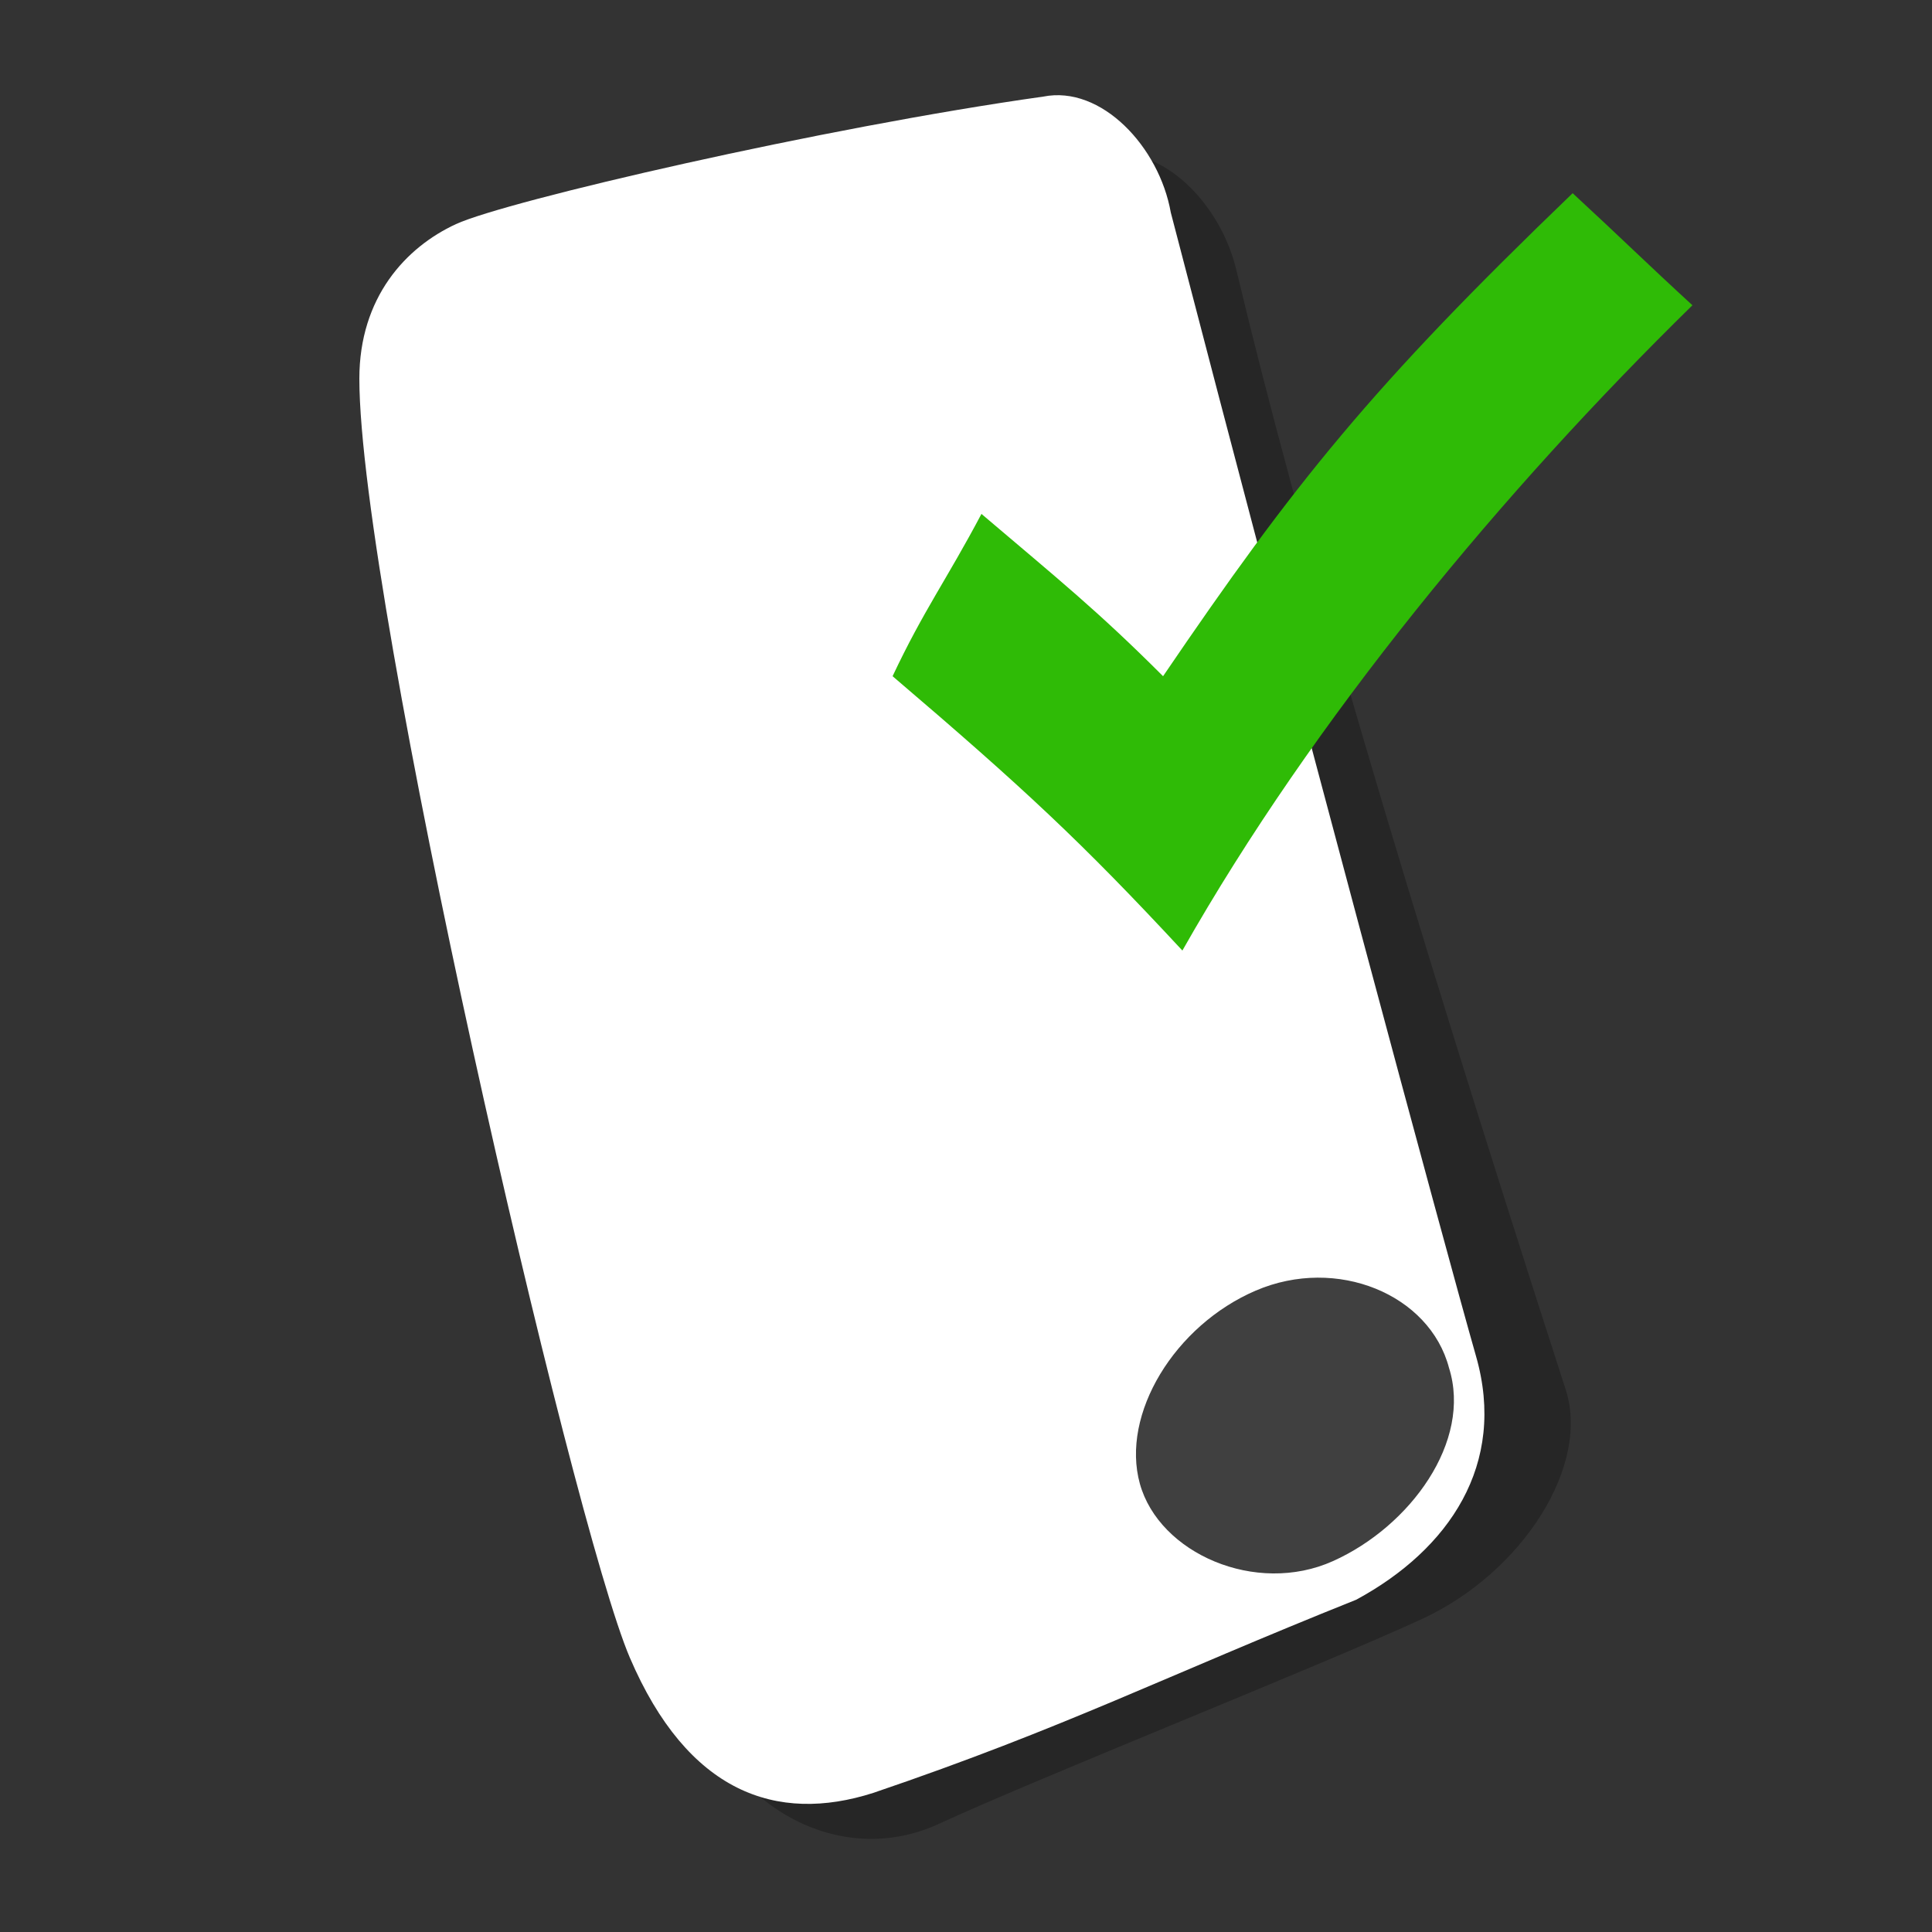<?xml version="1.0" encoding="utf-8"?>
<!-- Generator: Adobe Illustrator 23.0.0, SVG Export Plug-In . SVG Version: 6.00 Build 0)  -->
<svg version="1.0" id="follow_x5F_icon" xmlns="http://www.w3.org/2000/svg" xmlns:xlink="http://www.w3.org/1999/xlink" x="0px"
	 y="0px" viewBox="0 0 50 50" enable-background="new 0 0 50 50" xml:space="preserve">
<rect x="0" y="0" width="50" height="50" fill="#333333" stroke="none"/>
<g id="front_x5F_flyer">
	<path id="shawod1_1_" opacity="0.25" enable-background="new    " d="M36.8,41.9c-2.6,1.2-9.9,4.1-12.5,5.3s-5.5-0.5-6.3-3.3
		c-3.8-12.9-7.3-29.4-7.3-33.1c0-1.7,0.7-2.9,2.6-3.5s13.6-3,15.2-3.3s3.1,1.3,3.5,3c1.6,6.7,4.3,15.9,8.5,28.9
		C41.2,37.9,39.4,40.7,36.8,41.9z"/>
	<path id="slide1_1_" fill="#FFFFFF" d="M35.1,41.4c-5,2-7.5,3.3-12.5,5c-2.5,0.8-4.8,0-6.3-3.5s-7-27.4-7-33.1c0-2.1,1.2-3.4,2.5-4
		S21.3,3.3,27,2.5c1.5-0.3,3,1.3,3.3,3c3.3,12.7,7.1,26.8,7.9,29.6S37.5,40.1,35.1,41.4z"/>
	<path id="button1_1_" opacity="0.75" enable-background="new    " d="M37.5,35.4c0.6,1.9-1,4.1-3,5s-4.5-0.2-5-2s0.9-4.1,3-5
		S37,33.5,37.5,35.4z"/>
</g>
<g>
	<g id="sa7_icon_1_" transform="translate(6 7)">
		<path id="sa7_1_" fill="#2FBB06" d="M17.1,10.5c0.8-1.7,1.4-2.5,2.3-4.2c2,1.7,3,2.5,4.7,4.2c3.4-5,5.4-7.5,10.6-12.5
			c1.3,1.2,1.9,1.8,3.1,2.9C32.9,5.7,28,11.6,24.6,17.6C22,14.8,20.5,13.4,17.1,10.5z"/>
	</g>
</g>
</svg>
